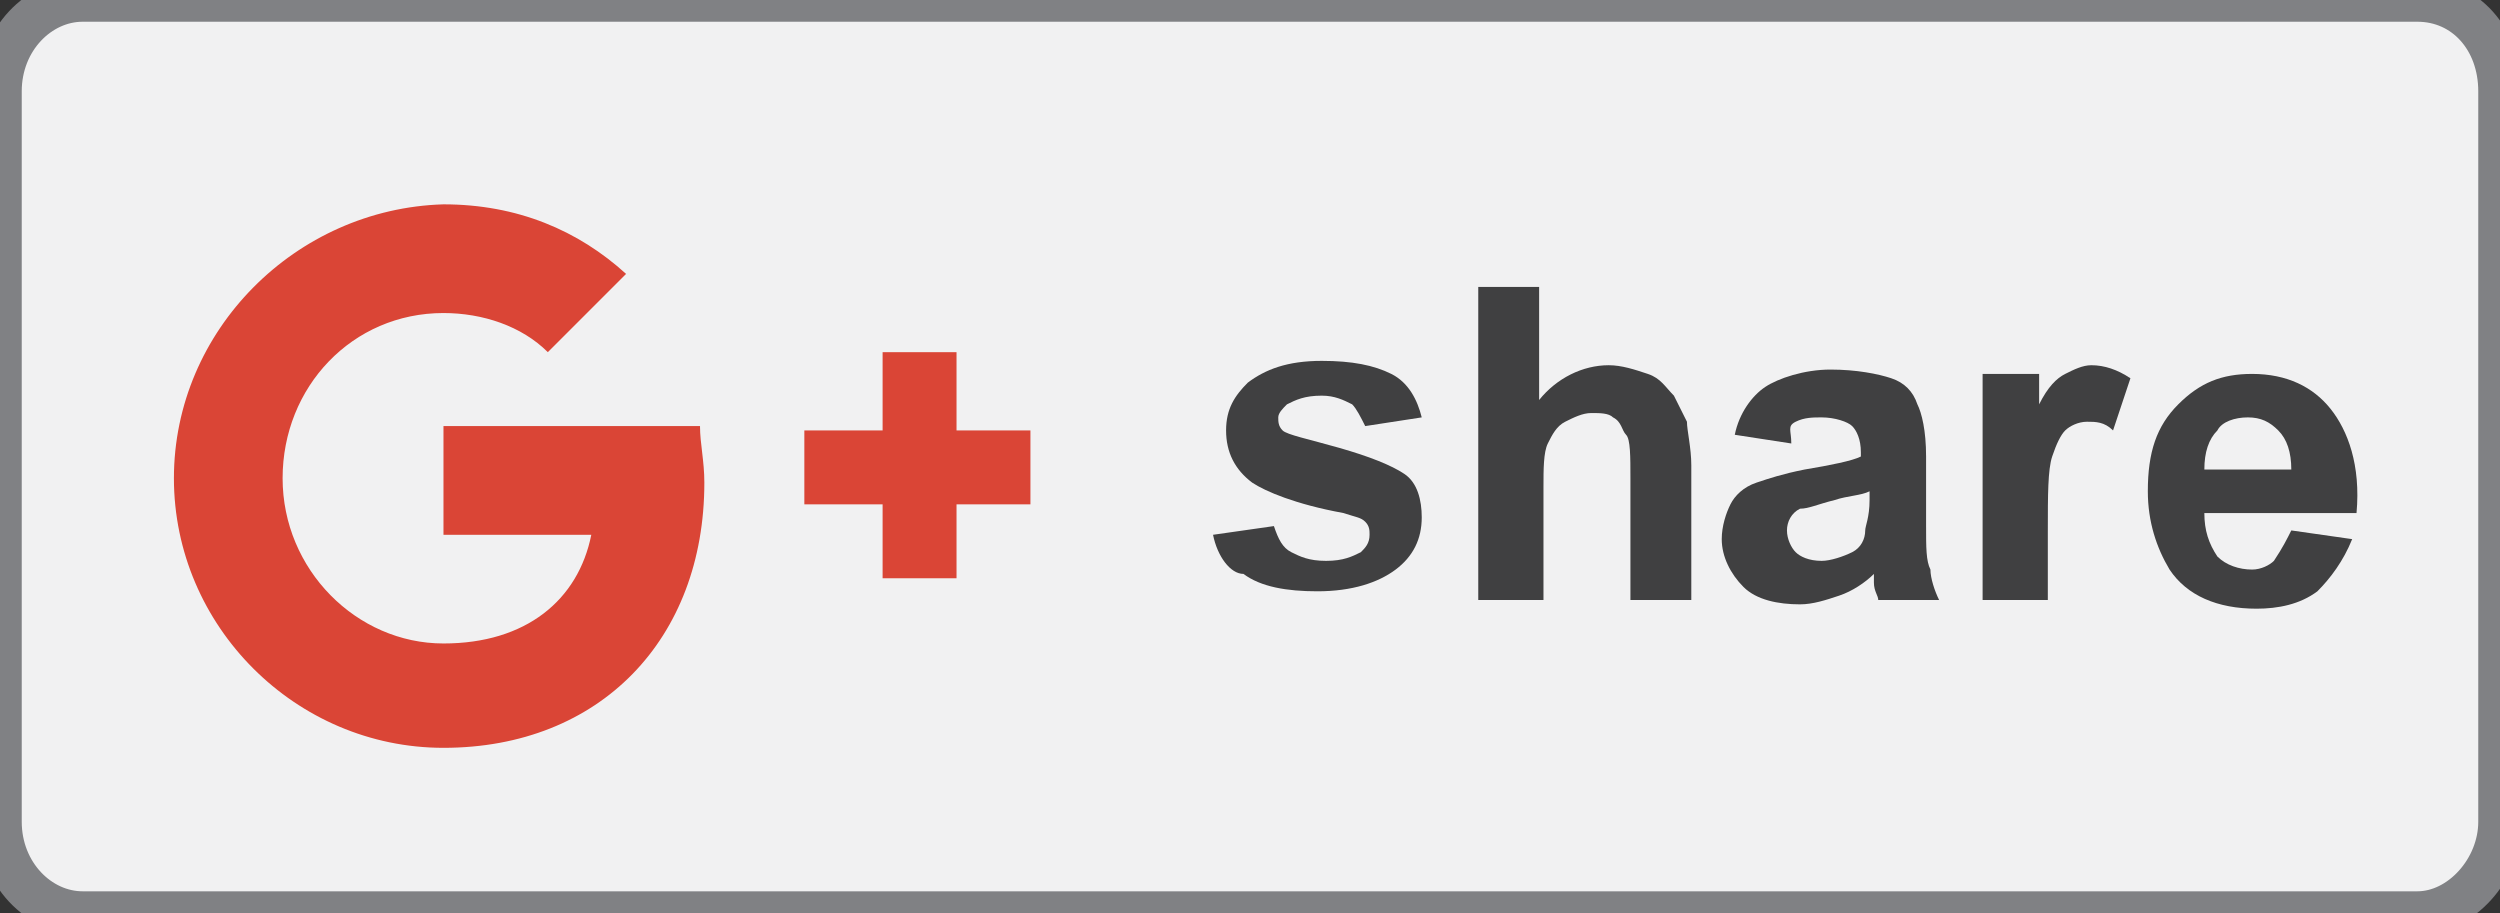 <?xml version="1.0" encoding="utf-8"?>
<!-- Generator: Adobe Illustrator 23.1.0, SVG Export Plug-In . SVG Version: 6.00 Build 0)  -->
<svg version="1.1" id="Layer_1" xmlns="http://www.w3.org/2000/svg" xmlns:xlink="http://www.w3.org/1999/xlink" x="0px" y="0px"
	 viewBox="0 0 57.5 21" style="enable-background:new 0 0 57.5 21;" xml:space="preserve">
<rect x="0" y="0" width="57.5" height="21" fill="#333333" stroke="none"/>
<style type="text/css">
	.st0{fill:#F1F1F2;stroke:#808184;stroke-miterlimit:10;}
	.st1{fill:#DA4536;}
	.st2{fill:#404041;}
</style>
<g>
	<g>
		<path class="st0" d="M57.5,18.9c0,1.1-0.9,2.1-1.9,2.1H1.9C0.9,21,0,20.1,0,18.9V2.1C0,0.9,0.9,0,1.9,0h53.7
			c1.1,0,1.9,0.9,1.9,2.1V18.9z"/>
		<g>
			<polygon class="st1" points="22,8.1 20.3,8.1 20.3,9.9 18.5,9.9 18.5,11.6 20.3,11.6 20.3,13.3 22,13.3 22,11.6 23.7,11.6 
				23.7,9.9 22,9.9 			"/>
			<path class="st1" d="M10.2,9.9v2.4h3.4c-0.3,1.5-1.5,2.5-3.4,2.5c-2,0-3.7-1.7-3.7-3.8s1.6-3.8,3.7-3.8c0.9,0,1.8,0.3,2.4,0.9
				l1.8-1.8c-1.1-1-2.5-1.6-4.2-1.6C6.8,4.8,4,7.6,4,11s2.8,6.2,6.2,6.2c3.6,0,6-2.5,6-6.1c0-0.5-0.1-0.9-0.1-1.3H10.2z"/>
		</g>
		<g>
			<path class="st2" d="M27.9,12.3l1.4-0.2c0.1,0.3,0.2,0.5,0.4,0.6c0.2,0.1,0.4,0.2,0.8,0.2c0.4,0,0.6-0.1,0.8-0.2
				c0.1-0.1,0.2-0.2,0.2-0.4c0-0.1,0-0.2-0.1-0.3c-0.1-0.1-0.2-0.1-0.5-0.2c-1.1-0.2-1.8-0.5-2.1-0.7c-0.4-0.3-0.6-0.7-0.6-1.2
				c0-0.5,0.2-0.8,0.5-1.1c0.4-0.3,0.9-0.5,1.7-0.5c0.7,0,1.2,0.1,1.6,0.3s0.6,0.6,0.7,1l-1.3,0.2c-0.1-0.2-0.2-0.4-0.3-0.5
				c-0.2-0.1-0.4-0.2-0.7-0.2c-0.4,0-0.6,0.1-0.8,0.2c-0.1,0.1-0.2,0.2-0.2,0.3c0,0.1,0,0.2,0.1,0.3c0.1,0.1,0.6,0.2,1.3,0.4
				c0.7,0.2,1.2,0.4,1.5,0.6c0.3,0.2,0.4,0.6,0.4,1c0,0.5-0.2,0.9-0.6,1.2c-0.4,0.3-1,0.5-1.8,0.5c-0.7,0-1.3-0.1-1.7-0.4
				C28.3,13.2,28,12.8,27.9,12.3z"/>
			<path class="st2" d="M35.4,6.6v2.6c0.4-0.5,1-0.8,1.6-0.8c0.3,0,0.6,0.1,0.9,0.2c0.3,0.1,0.4,0.3,0.6,0.5
				c0.1,0.2,0.2,0.4,0.3,0.6c0,0.2,0.1,0.6,0.1,1v3.1h-1.4v-2.8c0-0.5,0-0.9-0.1-1c-0.1-0.1-0.1-0.3-0.3-0.4
				c-0.1-0.1-0.3-0.1-0.5-0.1c-0.2,0-0.4,0.1-0.6,0.2c-0.2,0.1-0.3,0.3-0.4,0.5c-0.1,0.2-0.1,0.6-0.1,1v2.6H34V6.6H35.4z"/>
			<path class="st2" d="M41.2,10.2L39.9,10c0.1-0.5,0.4-0.9,0.7-1.1c0.3-0.2,0.9-0.4,1.5-0.4c0.6,0,1.1,0.1,1.4,0.2
				c0.3,0.1,0.5,0.3,0.6,0.6c0.1,0.2,0.2,0.6,0.2,1.2l0,1.6c0,0.5,0,0.8,0.1,1c0,0.2,0.1,0.5,0.2,0.7h-1.4c0-0.1-0.1-0.2-0.1-0.4
				c0-0.1,0-0.1,0-0.2c-0.2,0.2-0.5,0.4-0.8,0.5c-0.3,0.1-0.6,0.2-0.9,0.2c-0.5,0-1-0.1-1.3-0.4c-0.3-0.3-0.5-0.7-0.5-1.1
				c0-0.3,0.1-0.6,0.2-0.8c0.1-0.2,0.3-0.4,0.6-0.5c0.3-0.1,0.6-0.2,1.1-0.3c0.6-0.1,1.1-0.2,1.3-0.3v-0.1c0-0.3-0.1-0.5-0.2-0.6
				c-0.1-0.1-0.4-0.2-0.7-0.2c-0.2,0-0.4,0-0.6,0.1S41.2,9.9,41.2,10.2z M43,11.3c-0.2,0.1-0.5,0.1-0.8,0.2
				c-0.4,0.1-0.6,0.2-0.8,0.2c-0.2,0.1-0.3,0.3-0.3,0.5c0,0.2,0.1,0.4,0.2,0.5c0.1,0.1,0.3,0.2,0.6,0.2c0.2,0,0.5-0.1,0.7-0.2
				c0.2-0.1,0.3-0.3,0.3-0.5c0-0.1,0.1-0.3,0.1-0.7V11.3z"/>
			<path class="st2" d="M47,13.8h-1.4V8.6h1.3v0.7c0.2-0.4,0.4-0.6,0.6-0.7c0.2-0.1,0.4-0.2,0.6-0.2c0.3,0,0.6,0.1,0.9,0.3l-0.4,1.2
				c-0.2-0.2-0.4-0.2-0.6-0.2c-0.2,0-0.4,0.1-0.5,0.2c-0.1,0.1-0.2,0.3-0.3,0.6c-0.1,0.3-0.1,0.9-0.1,1.7V13.8z"/>
			<path class="st2" d="M52.7,12.2l1.4,0.2c-0.2,0.5-0.5,0.9-0.8,1.2c-0.4,0.3-0.9,0.4-1.4,0.4c-0.9,0-1.6-0.3-2-0.9
				c-0.3-0.5-0.5-1.1-0.5-1.8c0-0.9,0.2-1.5,0.7-2c0.5-0.5,1-0.7,1.7-0.7c0.8,0,1.4,0.3,1.8,0.8c0.4,0.5,0.7,1.3,0.6,2.4h-3.5
				c0,0.4,0.1,0.7,0.3,1c0.2,0.2,0.5,0.3,0.8,0.3c0.2,0,0.4-0.1,0.5-0.2C52.5,12.6,52.6,12.4,52.7,12.2z M52.7,10.8
				c0-0.4-0.1-0.7-0.3-0.9c-0.2-0.2-0.4-0.3-0.7-0.3c-0.3,0-0.6,0.1-0.7,0.3c-0.2,0.2-0.3,0.5-0.3,0.9H52.7z"/>
		</g>
	</g>
</g>
</svg>
